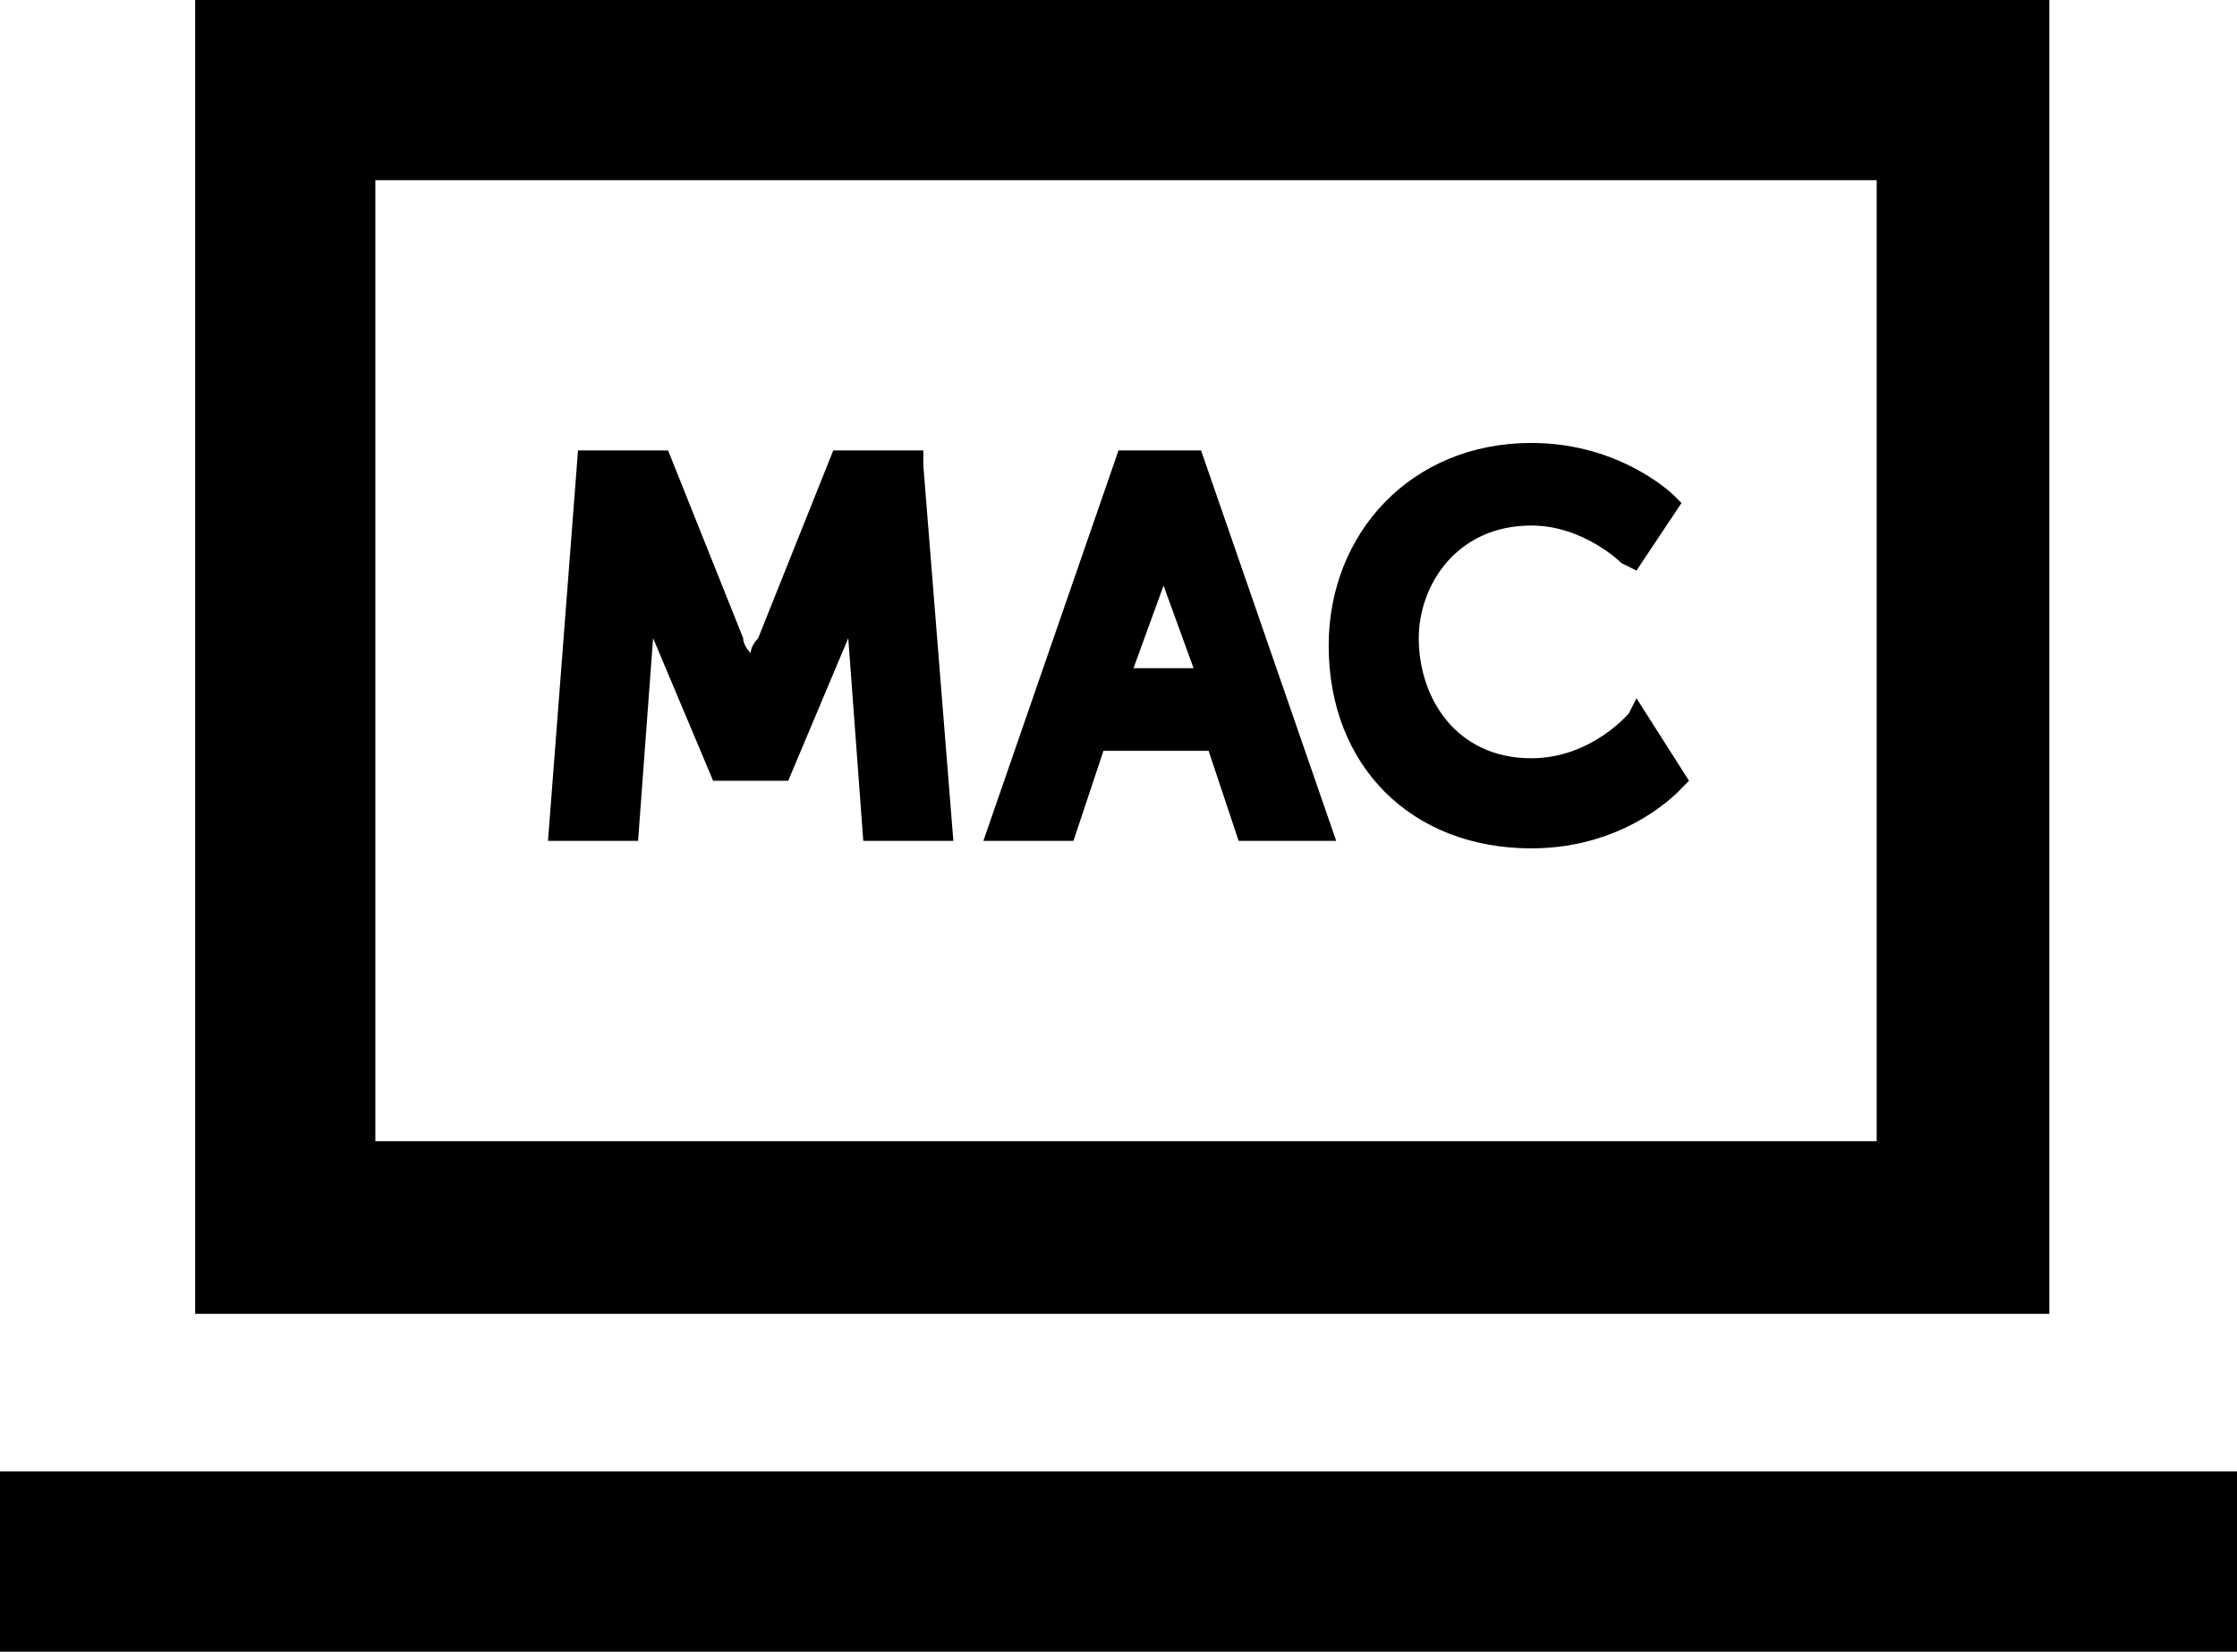 <?xml version="1.0" encoding="utf-8"?>
<!-- Generator: Adobe Illustrator 26.4.1, SVG Export Plug-In . SVG Version: 6.00 Build 0)  -->
<svg version="1.1" id="Layer_1" xmlns="http://www.w3.org/2000/svg" xmlns:xlink="http://www.w3.org/1999/xlink" x="0px" y="0px"
	 viewBox="0 0 29.8 22" style="enable-background:new 0 0 29.8 22;" xml:space="preserve">
<path d="M2.6,0v17.5h24.7V0H2.6z M5,15.2V2.4h20v12.8H5z M29.8,19.6V22H0v-2.4C0,19.6,29.8,19.6,29.8,19.6z M12.3,6.2l0.4,5h-1.2
	l-0.2-2.7l-0.8,1.9h-1L8.7,8.5l-0.2,2.7H7.3L7.7,6h1.2l1,2.5c0,0.1,0.1,0.2,0.1,0.2c0-0.1,0.1-0.2,0.1-0.2l1-2.5h1.2V6.2z M14.9,6
	l-1.8,5.2h1.2l0.4-1.2h1.4l0.4,1.2h1.3L16,6C16,6,14.9,6,14.9,6z M15.9,8.9h-0.8l0.4-1.1V7.7v0.1L15.9,8.9z M22.5,10.4l-0.1,0.1
	c0,0-0.7,0.8-2,0.8c-1.6,0-2.7-1.1-2.7-2.7c0-1.5,1.1-2.7,2.7-2.7c1.2,0,1.9,0.7,1.9,0.7l0.1,0.1l-0.6,0.9l-0.2-0.1
	c0,0-0.5-0.5-1.2-0.5c-1,0-1.5,0.8-1.5,1.5c0,0.8,0.5,1.6,1.5,1.6c0.8,0,1.3-0.6,1.3-0.6l0.1-0.2L22.5,10.4z"/>
</svg>
